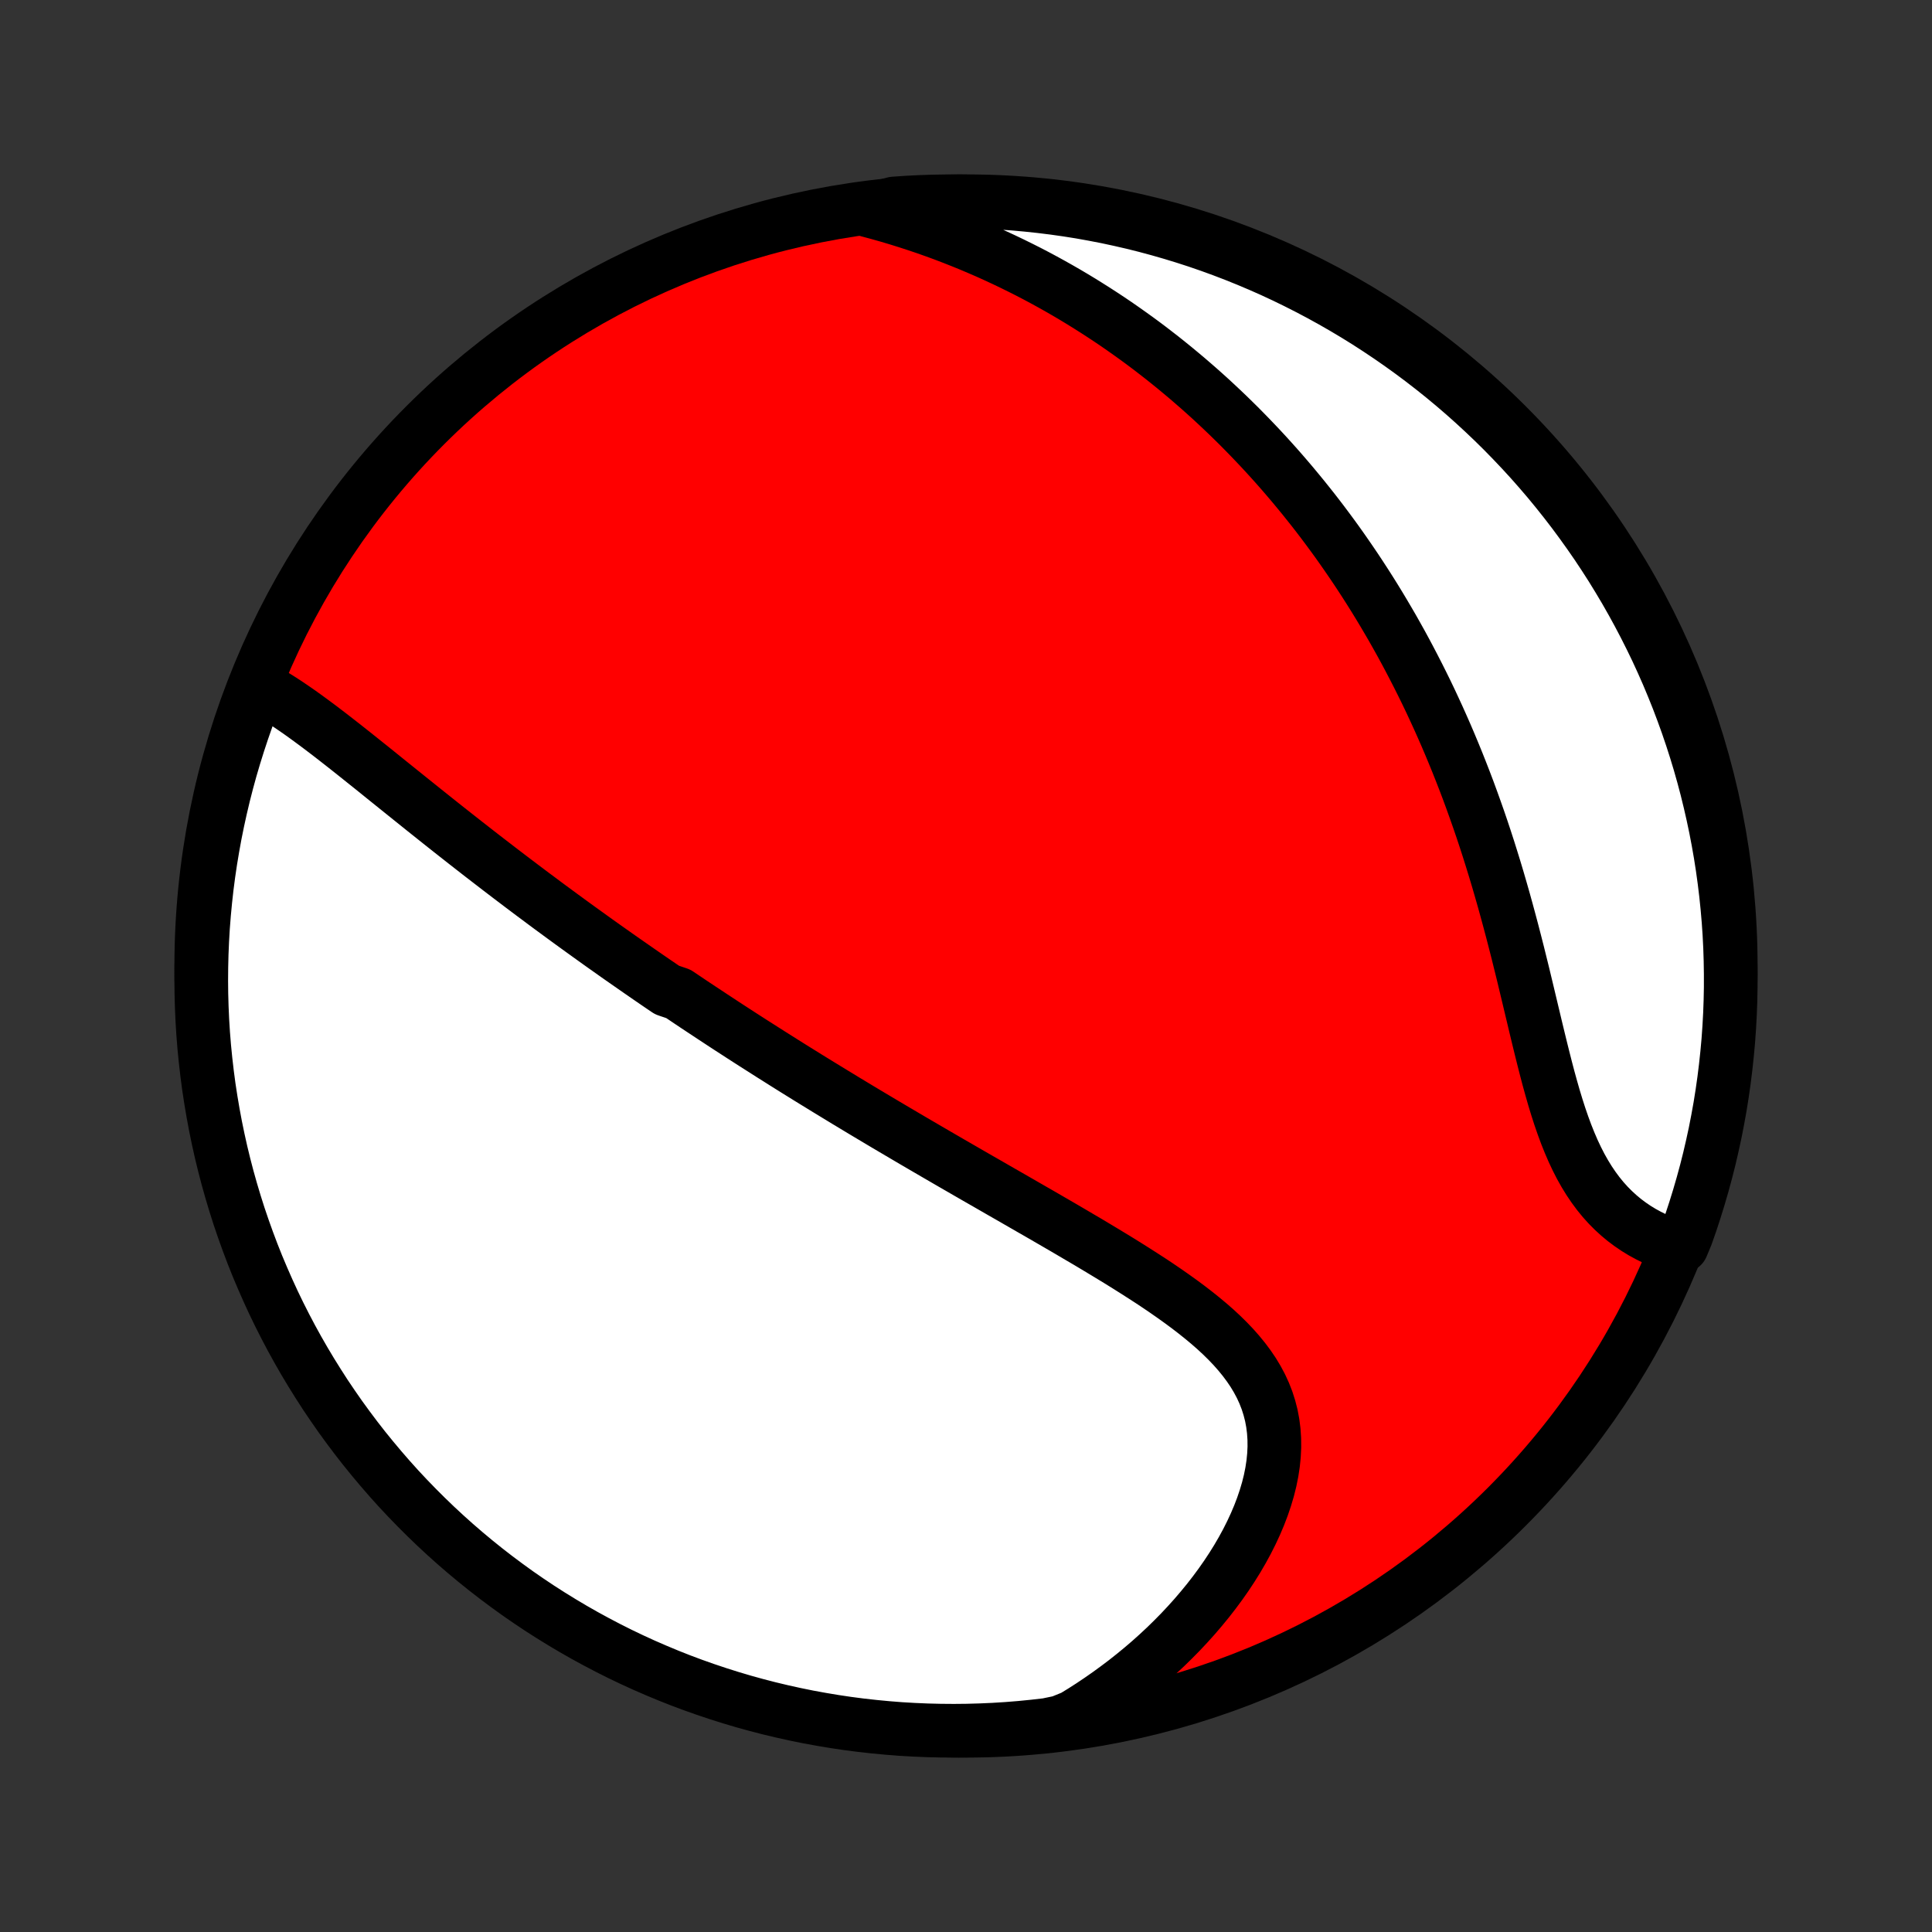 <?xml version="1.0" encoding="utf-8" standalone="no"?>
<!DOCTYPE svg PUBLIC "-//W3C//DTD SVG 1.1//EN"
  "http://www.w3.org/Graphics/SVG/1.1/DTD/svg11.dtd">
<!-- Created with matplotlib (http://matplotlib.org/) -->
<svg height="72pt" version="1.1" viewBox="0 0 72 72" width="72pt" xmlns="http://www.w3.org/2000/svg" xmlns:xlink="http://www.w3.org/1999/xlink">
 <rect x="0" y="0" width="72" height="72" fill="#333333" stroke="none"/>
 <defs>
  <style type="text/css">
*{stroke-linecap:butt;stroke-linejoin:round;}
  </style>
 </defs>
 <g id="figure_1">
  <g id="patch_1">
   <path d="
M0 72
L72 72
L72 0
L0 0
z
" style="fill:none;"/>
  </g>
  <g id="axes_1">
   <g id="PatchCollection_1">
    <defs>
     <path d="
M36 -7.5
C43.558 -7.5 50.808 -10.503 56.153 -15.848
C61.497 -21.192 64.5 -28.442 64.5 -36
C64.5 -43.558 61.497 -50.808 56.153 -56.153
C50.808 -61.497 43.558 -64.5 36 -64.5
C28.442 -64.5 21.192 -61.497 15.848 -56.153
C10.503 -50.808 7.5 -43.558 7.5 -36
C7.5 -28.442 10.503 -21.192 15.848 -15.848
C21.192 -10.503 28.442 -7.5 36 -7.5
z
" id="C0_0_a811fe30f3"/>
     <path d="
M9.6 -46.427
L9.827 -46.307
L10.053 -46.178
L10.279 -46.043
L10.504 -45.902
L10.729 -45.754
L10.953 -45.602
L11.178 -45.446
L11.401 -45.286
L11.625 -45.122
L11.849 -44.956
L12.072 -44.787
L12.295 -44.617
L12.518 -44.444
L12.741 -44.27
L12.963 -44.095
L13.185 -43.919
L13.407 -43.742
L13.628 -43.565
L13.85 -43.388
L14.071 -43.21
L14.291 -43.032
L14.511 -42.855
L14.731 -42.678
L14.951 -42.501
L15.17 -42.325
L15.388 -42.15
L15.606 -41.975
L15.824 -41.8
L16.041 -41.627
L16.258 -41.454
L16.474 -41.282
L16.69 -41.111
L16.905 -40.941
L17.12 -40.772
L17.334 -40.604
L17.548 -40.437
L17.762 -40.27
L17.974 -40.105
L18.187 -39.941
L18.399 -39.778
L18.61 -39.615
L18.821 -39.454
L19.032 -39.293
L19.242 -39.134
L19.452 -38.975
L19.662 -38.817
L19.871 -38.66
L20.08 -38.505
L20.288 -38.349
L20.496 -38.195
L20.704 -38.042
L20.912 -37.889
L21.12 -37.737
L21.327 -37.586
L21.535 -37.435
L21.742 -37.286
L21.949 -37.137
L22.156 -36.988
L22.363 -36.84
L22.57 -36.693
L22.777 -36.547
L22.984 -36.4
L23.191 -36.255
L23.399 -36.11
L23.607 -35.965
L23.814 -35.821
L24.022 -35.677
L24.231 -35.533
L24.439 -35.39
L24.649 -35.247
L24.858 -35.105
L25.279 -34.962
L25.49 -34.82
L25.701 -34.678
L25.913 -34.536
L26.126 -34.395
L26.34 -34.254
L26.554 -34.112
L26.769 -33.971
L26.985 -33.829
L27.201 -33.688
L27.419 -33.547
L27.638 -33.405
L27.857 -33.264
L28.078 -33.122
L28.3 -32.981
L28.523 -32.839
L28.746 -32.697
L28.972 -32.555
L29.198 -32.412
L29.426 -32.269
L29.655 -32.126
L29.886 -31.983
L30.117 -31.839
L30.351 -31.695
L30.586 -31.551
L30.822 -31.406
L31.06 -31.261
L31.3 -31.115
L31.541 -30.968
L31.784 -30.822
L32.029 -30.674
L32.276 -30.526
L32.524 -30.378
L32.774 -30.229
L33.026 -30.079
L33.28 -29.929
L33.536 -29.778
L33.794 -29.626
L34.054 -29.473
L34.316 -29.32
L34.58 -29.166
L34.846 -29.011
L35.113 -28.856
L35.383 -28.699
L35.655 -28.542
L35.929 -28.384
L36.204 -28.225
L36.482 -28.065
L36.762 -27.905
L37.043 -27.743
L37.326 -27.58
L37.611 -27.417
L37.898 -27.252
L38.186 -27.086
L38.476 -26.919
L38.767 -26.752
L39.059 -26.583
L39.352 -26.413
L39.647 -26.242
L39.942 -26.069
L40.237 -25.895
L40.534 -25.721
L40.83 -25.544
L41.126 -25.366
L41.422 -25.187
L41.717 -25.007
L42.011 -24.824
L42.303 -24.64
L42.594 -24.454
L42.883 -24.267
L43.169 -24.077
L43.451 -23.885
L43.73 -23.69
L44.005 -23.493
L44.274 -23.294
L44.538 -23.091
L44.796 -22.885
L45.047 -22.676
L45.29 -22.464
L45.524 -22.247
L45.749 -22.026
L45.964 -21.801
L46.167 -21.571
L46.359 -21.336
L46.538 -21.096
L46.704 -20.851
L46.855 -20.6
L46.992 -20.343
L47.113 -20.08
L47.218 -19.811
L47.306 -19.535
L47.378 -19.255
L47.432 -18.968
L47.469 -18.675
L47.489 -18.377
L47.492 -18.075
L47.477 -17.767
L47.446 -17.455
L47.398 -17.14
L47.334 -16.822
L47.254 -16.501
L47.158 -16.178
L47.048 -15.853
L46.924 -15.528
L46.786 -15.203
L46.635 -14.878
L46.472 -14.554
L46.296 -14.231
L46.109 -13.91
L45.911 -13.592
L45.703 -13.277
L45.484 -12.964
L45.256 -12.656
L45.02 -12.352
L44.774 -12.052
L44.521 -11.756
L44.26 -11.466
L43.992 -11.18
L43.717 -10.901
L43.436 -10.626
L43.148 -10.358
L42.855 -10.095
L42.556 -9.839
L42.252 -9.589
L41.944 -9.345
L41.63 -9.108
L41.313 -8.877
L40.991 -8.652
L40.666 -8.434
L40.337 -8.223
L40.004 -8.019
L39.516 -7.821
L39.022 -7.718
L38.527 -7.661
L38.031 -7.612
L37.535 -7.572
L37.038 -7.541
L36.541 -7.519
L36.043 -7.505
L35.546 -7.5
L35.049 -7.504
L34.552 -7.516
L34.055 -7.537
L33.559 -7.566
L33.064 -7.605
L32.57 -7.652
L32.076 -7.707
L31.584 -7.771
L31.094 -7.844
L30.604 -7.926
L30.117 -8.015
L29.631 -8.114
L29.147 -8.221
L28.665 -8.336
L28.186 -8.46
L27.709 -8.592
L27.234 -8.733
L26.762 -8.882
L26.293 -9.039
L25.827 -9.204
L25.364 -9.377
L24.904 -9.559
L24.448 -9.749
L23.995 -9.946
L23.545 -10.152
L23.1 -10.365
L22.658 -10.587
L22.221 -10.816
L21.788 -11.052
L21.358 -11.297
L20.934 -11.549
L20.514 -11.808
L20.099 -12.074
L19.689 -12.348
L19.283 -12.629
L18.883 -12.918
L18.488 -13.213
L18.098 -13.515
L17.714 -13.824
L17.335 -14.14
L16.962 -14.462
L16.595 -14.791
L16.233 -15.127
L15.878 -15.469
L15.529 -15.817
L15.186 -16.171
L14.849 -16.531
L14.519 -16.898
L14.196 -17.27
L13.879 -17.648
L13.568 -18.031
L13.265 -18.42
L12.969 -18.814
L12.679 -19.213
L12.397 -19.618
L12.121 -20.027
L11.854 -20.442
L11.593 -20.861
L11.34 -21.284
L11.094 -21.713
L10.856 -22.145
L10.626 -22.582
L10.403 -23.023
L10.188 -23.468
L9.982 -23.916
L9.783 -24.369
L9.591 -24.824
L9.408 -25.284
L9.234 -25.746
L9.067 -26.212
L8.908 -26.68
L8.758 -27.152
L8.616 -27.626
L8.482 -28.103
L8.357 -28.582
L8.24 -29.063
L8.132 -29.547
L8.032 -30.032
L7.941 -30.52
L7.858 -31.009
L7.783 -31.499
L7.718 -31.991
L7.661 -32.484
L7.612 -32.978
L7.572 -33.473
L7.541 -33.969
L7.519 -34.465
L7.505 -34.962
L7.5 -35.459
L7.504 -35.957
L7.516 -36.454
L7.537 -36.951
L7.566 -37.448
L7.605 -37.945
L7.652 -38.441
L7.707 -38.936
L7.771 -39.43
L7.844 -39.924
L7.926 -40.416
L8.015 -40.906
L8.114 -41.396
L8.221 -41.883
L8.336 -42.369
L8.46 -42.853
L8.592 -43.335
L8.733 -43.814
L8.882 -44.291
L9.039 -44.766
L9.204 -45.238
z
" id="C0_1_97cb9ccde4"/>
     <path d="
M32.359 -64.158
L32.728 -64.059
L33.093 -63.956
L33.453 -63.849
L33.808 -63.738
L34.159 -63.624
L34.505 -63.507
L34.847 -63.386
L35.185 -63.262
L35.517 -63.135
L35.846 -63.005
L36.17 -62.873
L36.49 -62.737
L36.806 -62.6
L37.117 -62.459
L37.425 -62.316
L37.728 -62.171
L38.028 -62.023
L38.324 -61.874
L38.616 -61.722
L38.904 -61.568
L39.188 -61.412
L39.469 -61.254
L39.747 -61.094
L40.021 -60.932
L40.292 -60.768
L40.559 -60.602
L40.823 -60.435
L41.084 -60.266
L41.343 -60.095
L41.598 -59.923
L41.85 -59.748
L42.099 -59.572
L42.346 -59.395
L42.59 -59.216
L42.831 -59.035
L43.069 -58.852
L43.306 -58.668
L43.539 -58.482
L43.77 -58.295
L43.999 -58.105
L44.226 -57.915
L44.45 -57.722
L44.673 -57.528
L44.893 -57.332
L45.111 -57.135
L45.327 -56.935
L45.541 -56.734
L45.753 -56.532
L45.963 -56.327
L46.172 -56.121
L46.378 -55.912
L46.583 -55.702
L46.786 -55.49
L46.988 -55.276
L47.188 -55.06
L47.386 -54.842
L47.583 -54.622
L47.778 -54.4
L47.971 -54.176
L48.164 -53.949
L48.354 -53.72
L48.544 -53.489
L48.731 -53.256
L48.918 -53.021
L49.103 -52.783
L49.287 -52.542
L49.469 -52.299
L49.65 -52.054
L49.83 -51.806
L50.008 -51.555
L50.185 -51.301
L50.361 -51.045
L50.536 -50.786
L50.709 -50.524
L50.881 -50.259
L51.052 -49.991
L51.221 -49.721
L51.389 -49.447
L51.556 -49.169
L51.721 -48.889
L51.886 -48.606
L52.048 -48.319
L52.21 -48.029
L52.37 -47.735
L52.528 -47.438
L52.685 -47.137
L52.841 -46.833
L52.995 -46.526
L53.148 -46.215
L53.299 -45.9
L53.448 -45.581
L53.596 -45.259
L53.742 -44.933
L53.887 -44.603
L54.029 -44.27
L54.17 -43.932
L54.309 -43.592
L54.446 -43.247
L54.582 -42.898
L54.715 -42.547
L54.846 -42.191
L54.975 -41.832
L55.103 -41.469
L55.228 -41.103
L55.351 -40.733
L55.472 -40.36
L55.59 -39.984
L55.707 -39.605
L55.821 -39.224
L55.933 -38.839
L56.043 -38.453
L56.151 -38.063
L56.257 -37.672
L56.361 -37.28
L56.463 -36.886
L56.564 -36.49
L56.662 -36.094
L56.76 -35.698
L56.855 -35.302
L56.95 -34.906
L57.044 -34.511
L57.138 -34.118
L57.231 -33.726
L57.325 -33.337
L57.419 -32.952
L57.514 -32.57
L57.61 -32.193
L57.708 -31.82
L57.809 -31.454
L57.912 -31.094
L58.019 -30.742
L58.13 -30.397
L58.246 -30.061
L58.366 -29.735
L58.493 -29.418
L58.625 -29.111
L58.764 -28.816
L58.909 -28.532
L59.062 -28.26
L59.222 -28
L59.389 -27.753
L59.563 -27.518
L59.745 -27.295
L59.933 -27.086
L60.129 -26.889
L60.331 -26.704
L60.539 -26.531
L60.753 -26.371
L60.972 -26.222
L61.196 -26.085
L61.424 -25.96
L61.656 -25.845
L61.892 -25.741
L62.13 -25.646
L62.679 -25.563
L62.85 -25.976
L63.013 -26.443
L63.167 -26.913
L63.313 -27.386
L63.451 -27.861
L63.581 -28.339
L63.702 -28.819
L63.814 -29.302
L63.919 -29.786
L64.014 -30.273
L64.102 -30.761
L64.18 -31.25
L64.25 -31.742
L64.311 -32.234
L64.364 -32.728
L64.409 -33.222
L64.444 -33.718
L64.471 -34.214
L64.489 -34.711
L64.499 -35.208
L64.499 -35.705
L64.491 -36.202
L64.475 -36.7
L64.45 -37.197
L64.416 -37.694
L64.373 -38.19
L64.322 -38.685
L64.262 -39.18
L64.194 -39.674
L64.117 -40.167
L64.031 -40.658
L63.937 -41.148
L63.834 -41.637
L63.723 -42.123
L63.604 -42.608
L63.476 -43.091
L63.34 -43.572
L63.195 -44.05
L63.042 -44.526
L62.881 -44.999
L62.711 -45.47
L62.534 -45.938
L62.348 -46.402
L62.155 -46.864
L61.953 -47.322
L61.744 -47.777
L61.526 -48.228
L61.301 -48.675
L61.068 -49.119
L60.828 -49.558
L60.58 -49.994
L60.324 -50.425
L60.062 -50.852
L59.791 -51.274
L59.514 -51.692
L59.229 -52.104
L58.937 -52.512
L58.639 -52.915
L58.333 -53.313
L58.021 -53.705
L57.702 -54.093
L57.376 -54.474
L57.044 -54.85
L56.705 -55.22
L56.36 -55.584
L56.009 -55.943
L55.652 -56.295
L55.288 -56.641
L54.919 -56.981
L54.544 -57.315
L54.164 -57.642
L53.778 -57.962
L53.386 -58.276
L52.99 -58.582
L52.588 -58.882
L52.181 -59.175
L51.769 -59.461
L51.352 -59.74
L50.931 -60.012
L50.505 -60.276
L50.074 -60.533
L49.64 -60.782
L49.201 -61.024
L48.758 -61.258
L48.311 -61.485
L47.861 -61.704
L47.407 -61.915
L46.949 -62.118
L46.488 -62.313
L46.024 -62.5
L45.557 -62.679
L45.087 -62.85
L44.614 -63.013
L44.139 -63.167
L43.661 -63.313
L43.181 -63.451
L42.698 -63.581
L42.214 -63.702
L41.727 -63.814
L41.239 -63.919
L40.749 -64.014
L40.258 -64.102
L39.766 -64.18
L39.272 -64.25
L38.778 -64.311
L38.282 -64.364
L37.786 -64.409
L37.289 -64.444
L36.792 -64.471
L36.295 -64.489
L35.798 -64.499
L35.3 -64.499
L34.803 -64.491
L34.306 -64.475
L33.81 -64.45
L33.315 -64.416
z
" id="C0_2_0e91836e15"/>
    </defs>
    <g clip-path="url(#p1bffca34e9)">
     <use style="fill:#ff0000;stroke:#000000;stroke-width:2.0;" x="0.0" xlink:href="#C0_0_a811fe30f3" y="72.0"/>
    </g>
    <g clip-path="url(#p1bffca34e9)">
     <use style="fill:#ffffff;stroke:#000000;stroke-width:2.0;" x="0.0" xlink:href="#C0_1_97cb9ccde4" y="72.0"/>
    </g>
    <g clip-path="url(#p1bffca34e9)">
     <use style="fill:#ffffff;stroke:#000000;stroke-width:2.0;" x="0.0" xlink:href="#C0_2_0e91836e15" y="72.0"/>
    </g>
   </g>
  </g>
 </g>
 <defs>
  <clipPath id="p1bffca34e9">
   <rect height="72.0" width="72.0" x="0.0" y="0.0"/>
  </clipPath>
 </defs>
</svg>

